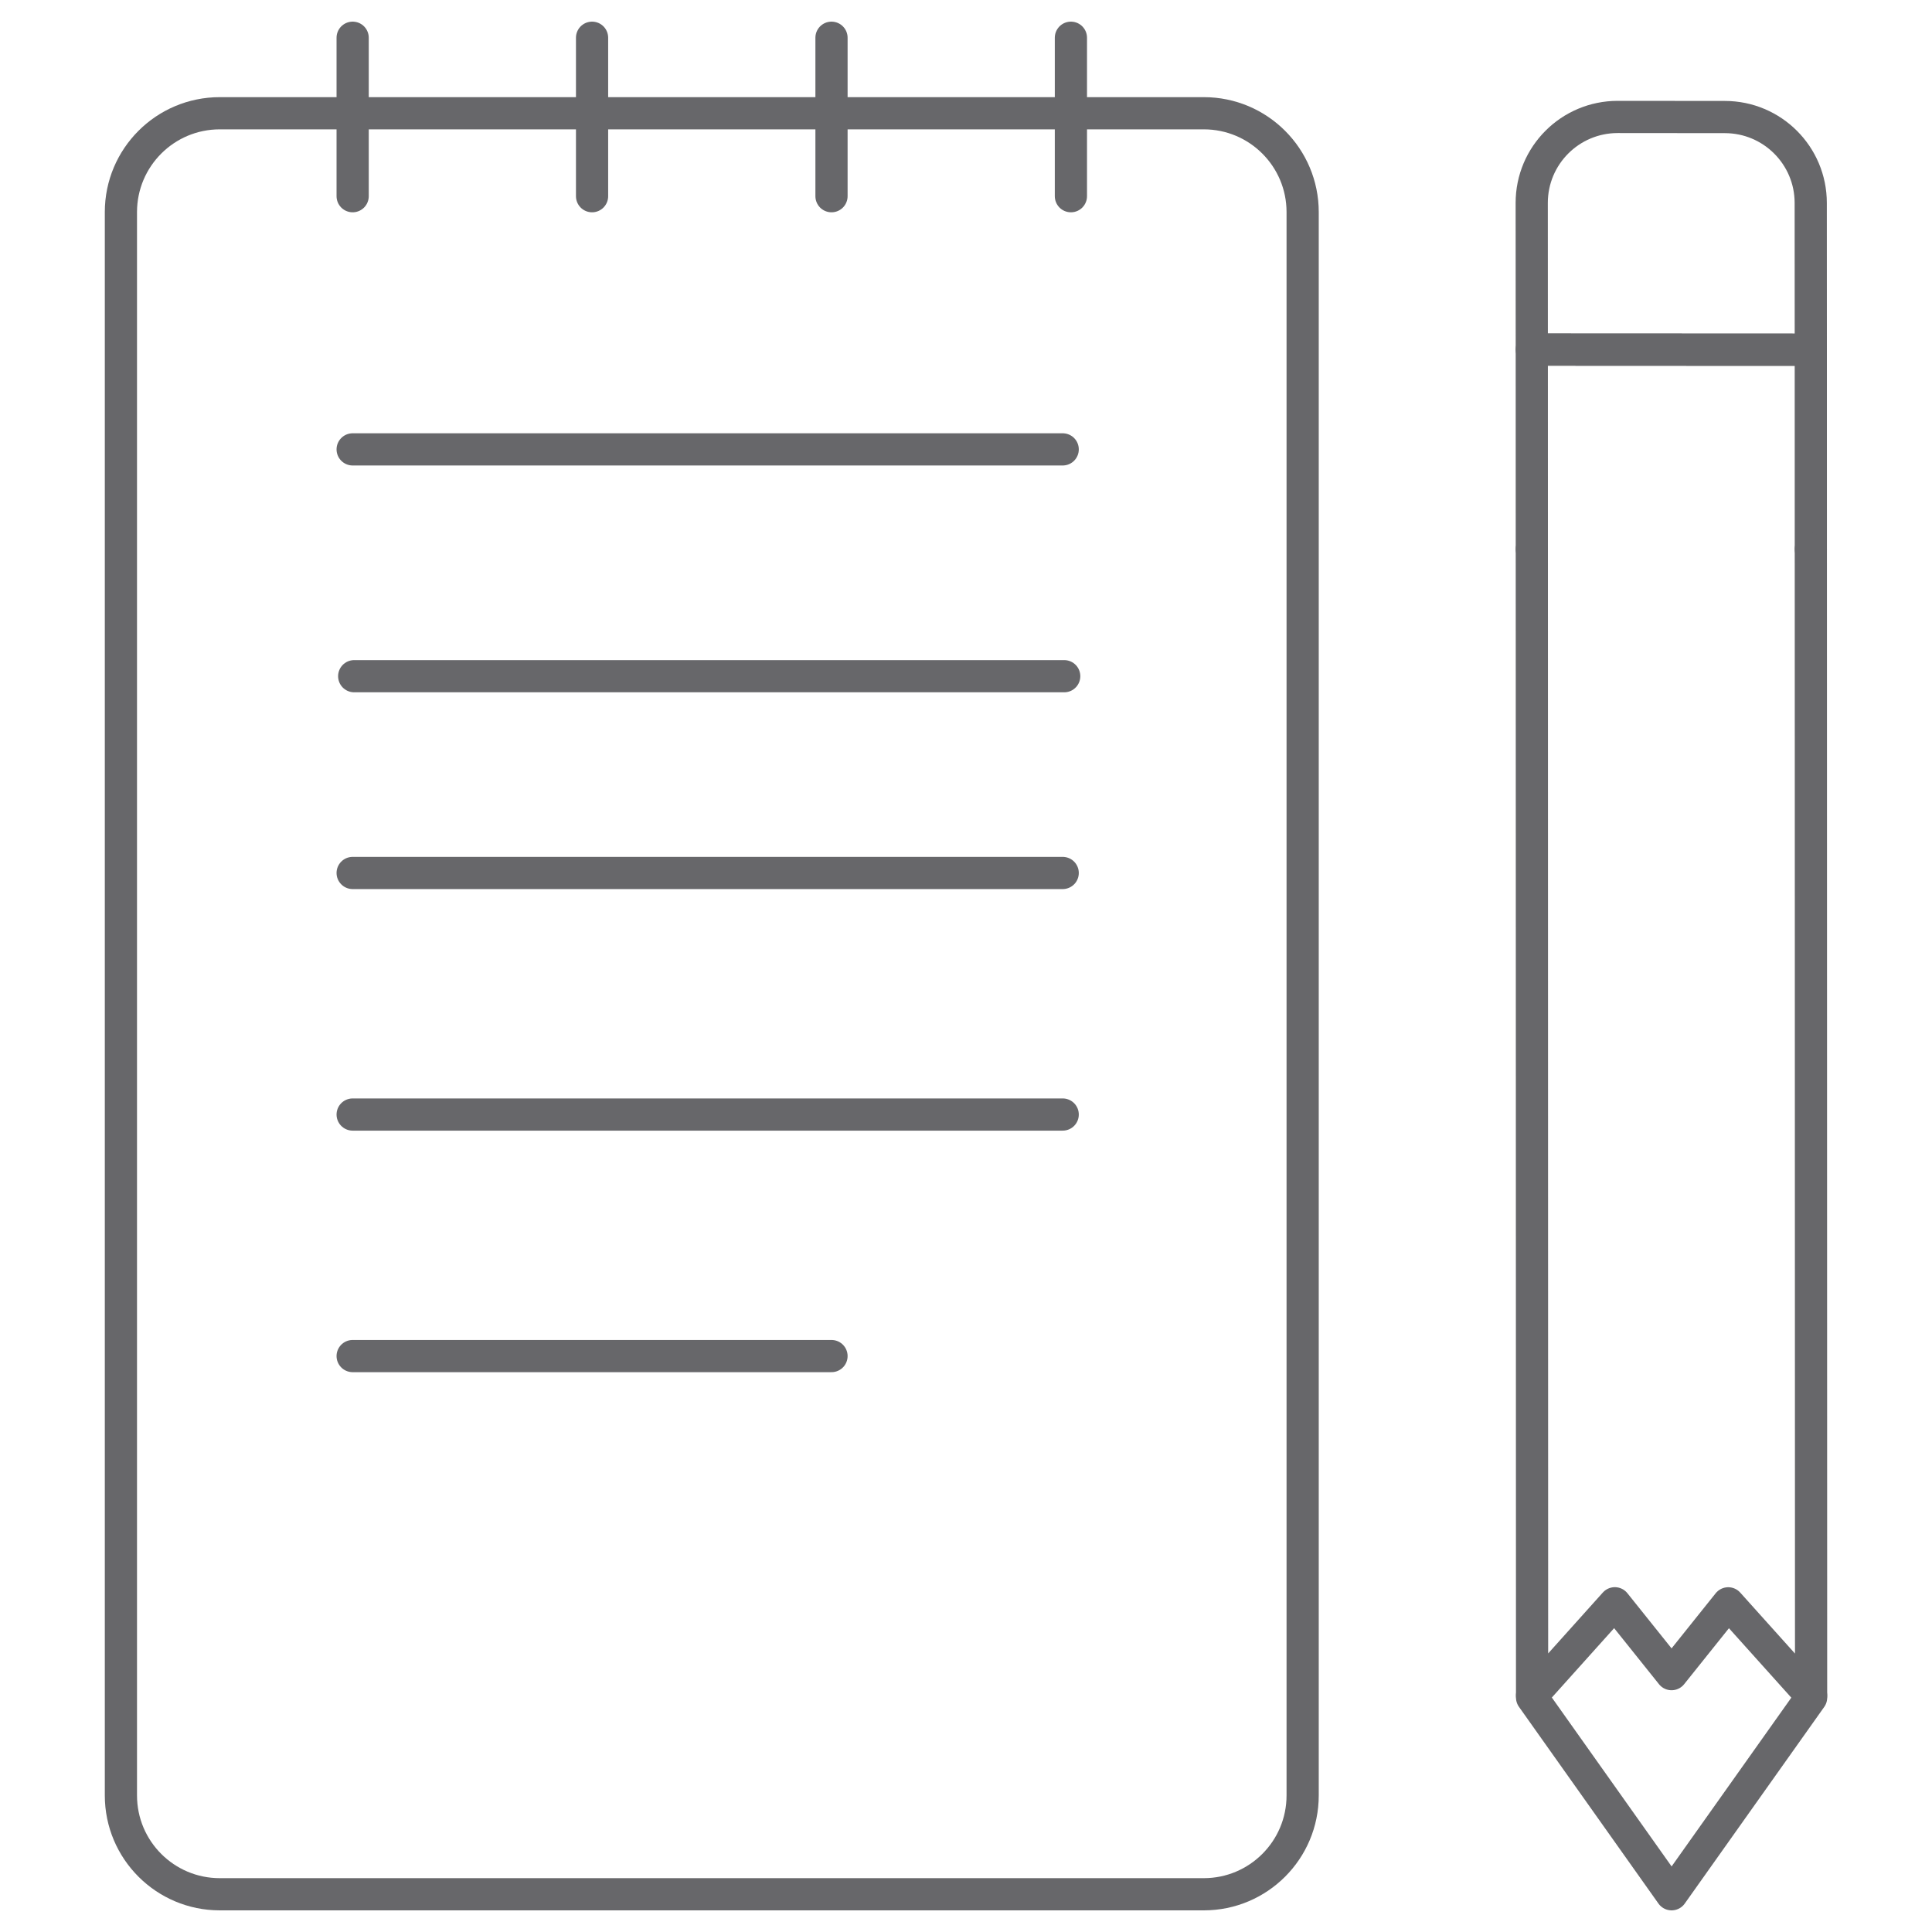 <svg width="60" height="60" viewBox="0 0 60 60" fill="none" xmlns="http://www.w3.org/2000/svg">
<path d="M40.455 39.988V6.587C40.455 4.891 39.081 3.517 37.385 3.517H6.825C5.13 3.517 3.755 4.891 3.755 6.587V55.758C3.755 57.454 5.13 58.828 6.825 58.828H37.385C39.081 58.828 40.455 57.454 40.455 55.758V39.988Z" stroke="#67676A" stroke-miterlimit="10" stroke-linecap="round" stroke-linejoin="round"/>
<path d="M47.58 52.654V52.717L51.913 58.828L56.245 52.721V52.658" stroke="#67676A" stroke-miterlimit="10" stroke-linecap="round" stroke-linejoin="round"/>
<path d="M56.236 10.861L47.571 10.857L47.569 6.302C47.569 4.827 48.764 3.632 50.239 3.632L53.566 3.635C55.04 3.635 56.234 4.829 56.234 6.303L56.236 10.861Z" stroke="#67676A" stroke-miterlimit="10" stroke-linecap="round" stroke-linejoin="round"/>
<path d="M47.572 17.054L47.571 10.857L56.236 10.861L56.237 17.054" stroke="#67676A" stroke-miterlimit="10" stroke-linecap="round" stroke-linejoin="round"/>
<path d="M47.572 17.054L47.58 52.654L50.15 49.791L51.912 51.992L53.672 49.793L56.245 52.658L56.237 17.054" stroke="#67676A" stroke-miterlimit="10" stroke-linecap="round" stroke-linejoin="round"/>
<path d="M18.387 1.172V6.093" stroke="#67676A" stroke-miterlimit="10" stroke-linecap="round" stroke-linejoin="round"/>
<path d="M10.952 1.172V6.093" stroke="#67676A" stroke-miterlimit="10" stroke-linecap="round" stroke-linejoin="round"/>
<path d="M25.823 1.172V6.093" stroke="#67676A" stroke-miterlimit="10" stroke-linecap="round" stroke-linejoin="round"/>
<path d="M33.258 1.172V6.093" stroke="#67676A" stroke-miterlimit="10" stroke-linecap="round" stroke-linejoin="round"/>
<path d="M10.952 13.956H33.003" stroke="#67676A" stroke-miterlimit="10" stroke-linecap="round" stroke-linejoin="round"/>
<path d="M11 21H33.05" stroke="#67676A" stroke-miterlimit="10" stroke-linecap="round" stroke-linejoin="round"/>
<path d="M10.952 27.111H33.003" stroke="#67676A" stroke-miterlimit="10" stroke-linecap="round" stroke-linejoin="round"/>
<path d="M10.952 34.613H33.003" stroke="#67676A" stroke-miterlimit="10" stroke-linecap="round" stroke-linejoin="round"/>
<path d="M10.952 42.114H25.823" stroke="#67676A" stroke-miterlimit="10" stroke-linecap="round" stroke-linejoin="round"/>
</svg>
